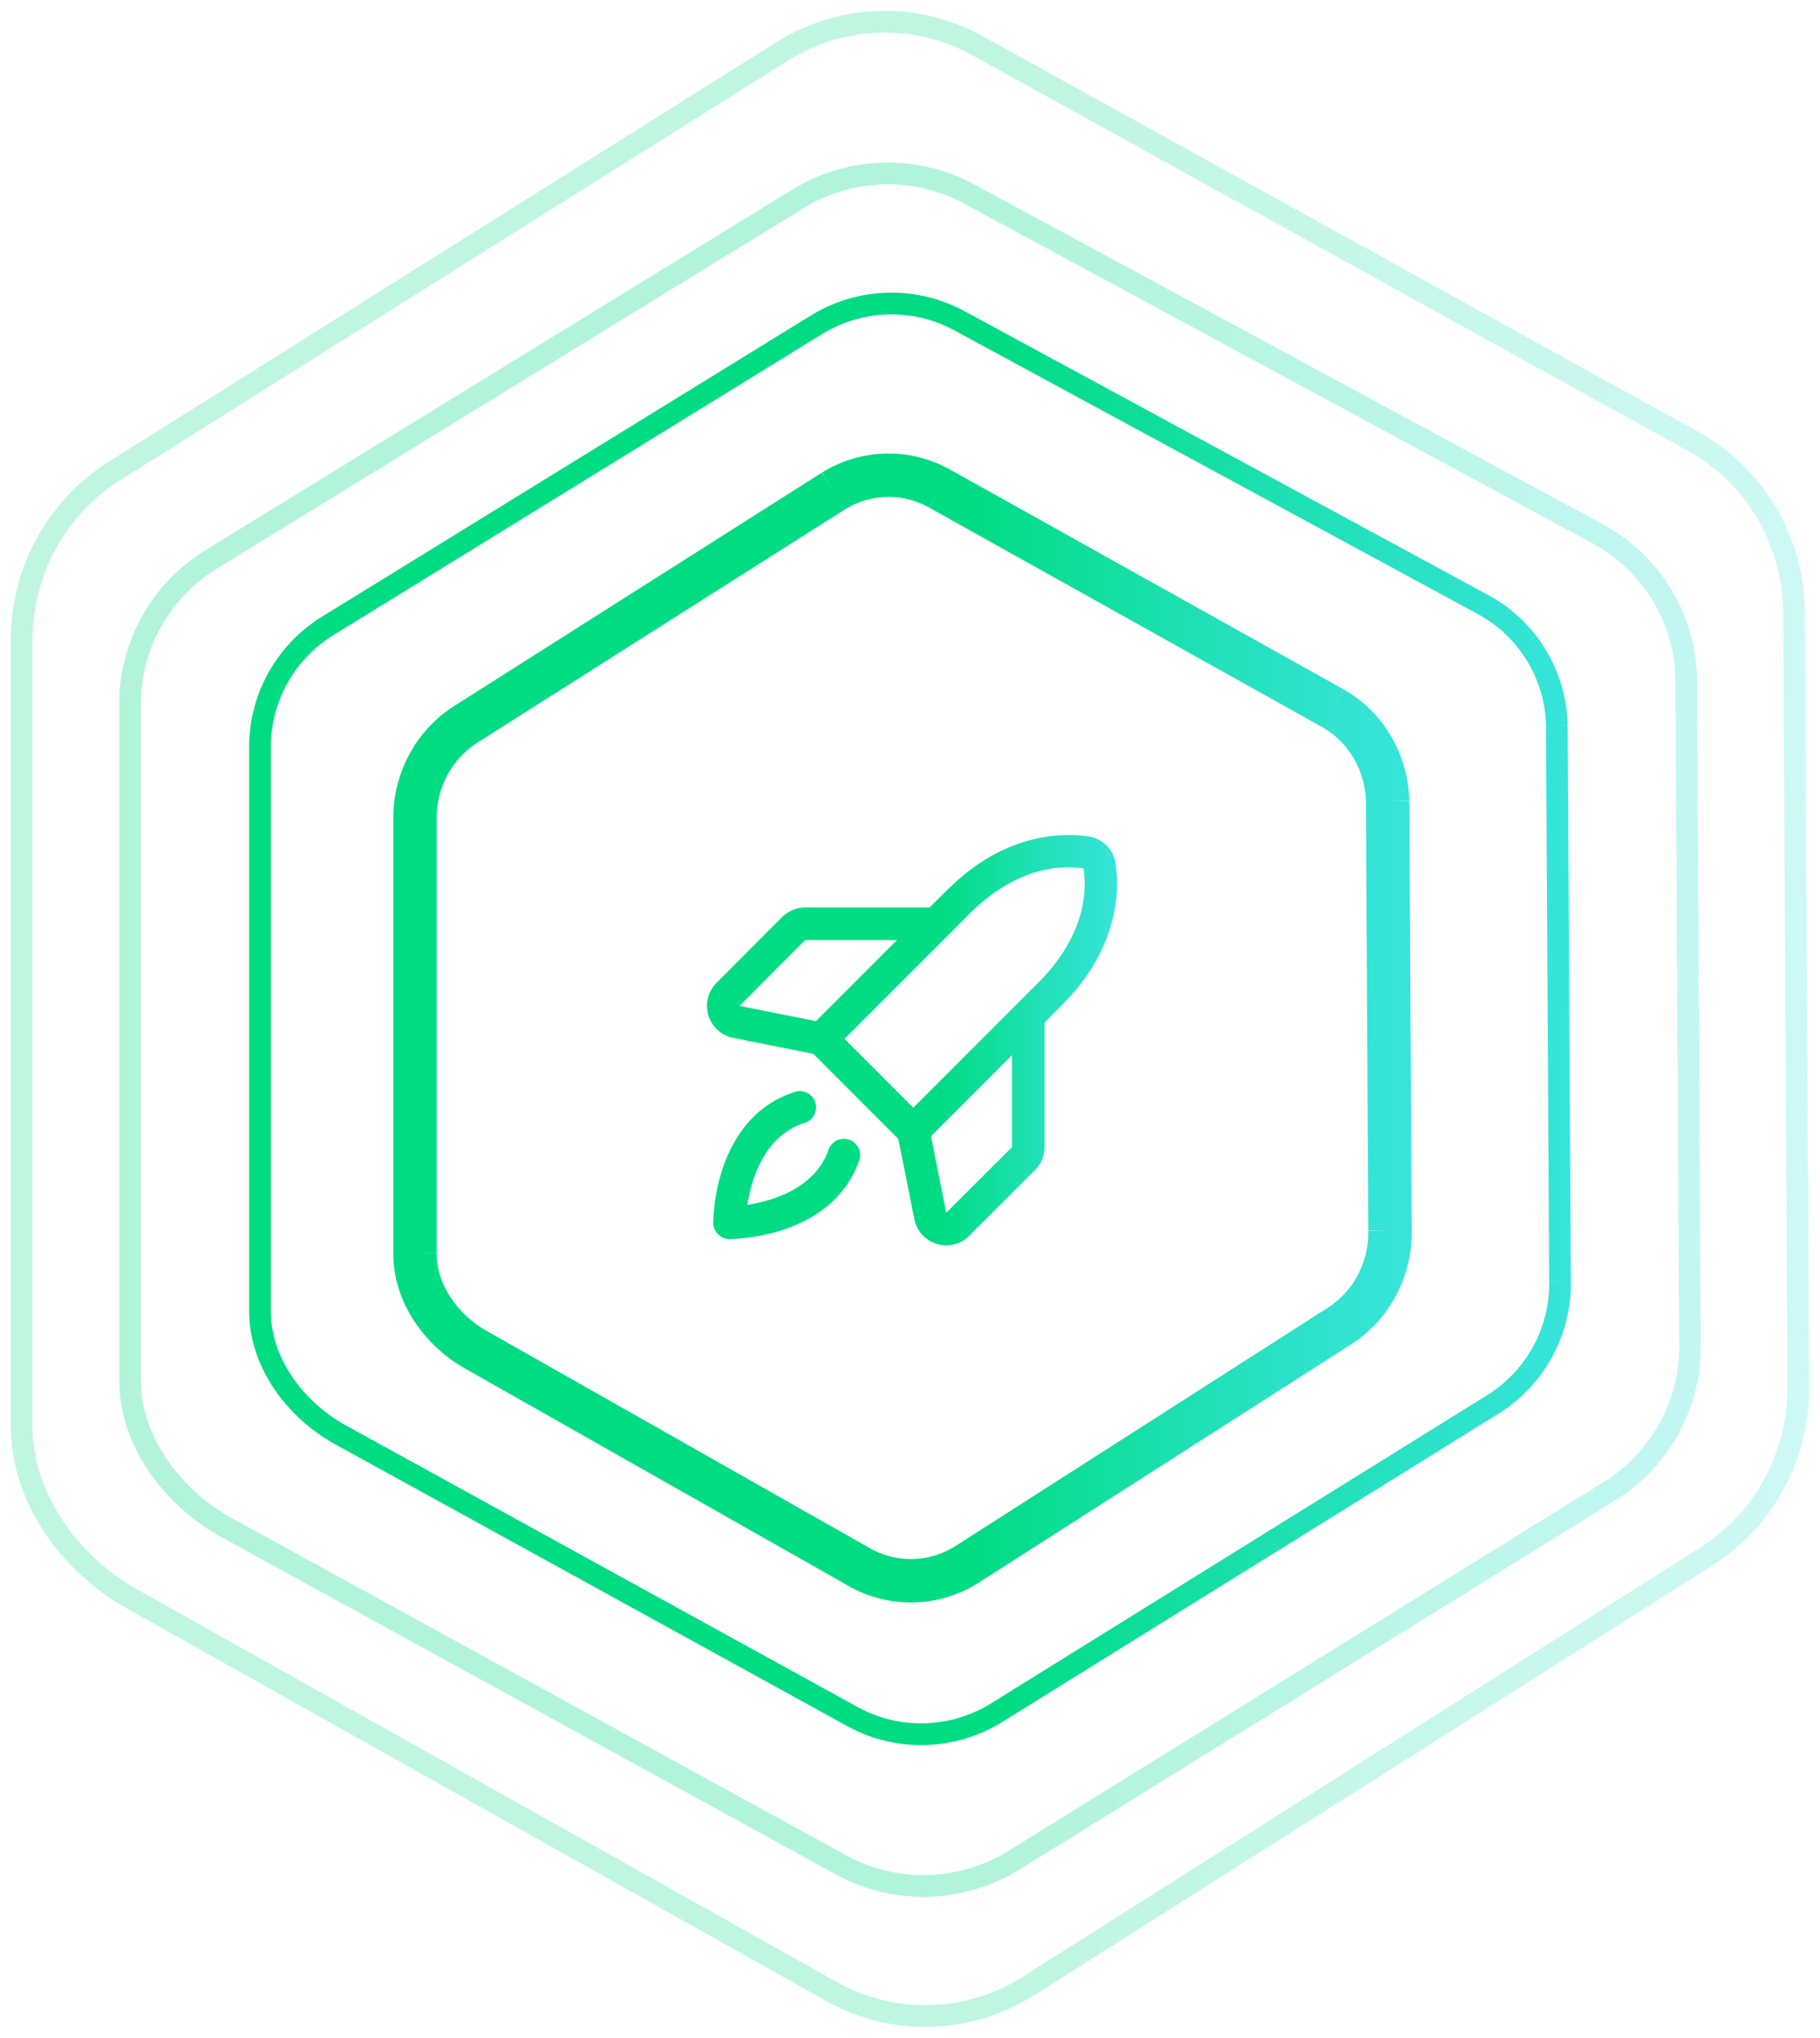 <svg width="84" height="94" viewBox="0 0 84 94" fill="none" xmlns="http://www.w3.org/2000/svg">
<path d="M37.746 14.943L15.193 28.83C13.226 30.011 12.015 32.126 12 34.407L12 60.457M37.746 14.943C39.759 13.735 42.261 13.684 44.309 14.811M37.746 14.943C39.749 13.741 42.261 13.685 44.309 14.811M12 60.457C11.984 62.84 13.622 65.037 15.713 66.187M12 60.457C11.984 62.828 13.623 65.038 15.713 66.187M15.713 66.187L39.352 79.189M39.352 79.189C41.431 80.333 43.974 80.262 45.998 79.006M39.352 79.189C41.43 80.332 43.984 80.256 45.998 79.006M45.998 79.006L68.891 64.791M68.891 64.791C70.865 63.566 72.046 61.398 71.999 59.089M68.891 64.791C70.866 63.565 72.046 61.4 71.999 59.089M71.999 59.089L71.854 33.464M71.854 33.464C71.806 31.145 70.526 29.031 68.49 27.911M71.854 33.464C71.806 31.156 70.525 29.03 68.49 27.911M68.49 27.911L44.309 14.811" stroke="url(#paint0_linear_2703_4066)"/>
<path d="M36.896 9.129L9.831 25.751C7.471 27.165 6.018 29.696 6 32.427L6 63.608M36.896 9.129C39.31 7.683 42.313 7.622 44.77 8.97M36.896 9.129C39.298 7.69 42.314 7.623 44.77 8.97M6 63.608C5.981 66.46 7.946 69.09 10.455 70.467M6 63.608C5.981 66.445 7.947 69.091 10.455 70.467M10.455 70.467L38.823 86.03M38.823 86.03C41.317 87.398 44.369 87.314 46.798 85.81M38.823 86.03C41.316 87.398 44.381 87.306 46.798 85.81M46.798 85.81L74.27 68.796M74.27 68.796C76.637 67.329 78.055 64.734 77.998 61.97M74.27 68.796C76.639 67.328 78.055 64.736 77.998 61.97M77.998 61.97L77.824 31.297M77.824 31.297C77.767 28.521 76.231 25.991 73.788 24.651M77.824 31.297C77.767 28.535 76.23 25.991 73.788 24.651M73.788 24.651L44.77 8.97" stroke="url(#paint1_linear_2703_4066)" stroke-opacity="0.3"/>
<path d="M36.187 2.315L5.363 21.672C2.675 23.319 1.021 26.266 1 29.447L1 65.758M36.187 2.315C38.937 0.63 42.356 0.56 45.155 2.13M36.187 2.315C38.923 0.639 42.357 0.56 45.155 2.13M1 65.758C0.979 69.08 3.216 72.143 6.074 73.746M1 65.758C0.979 69.063 3.218 72.144 6.074 73.746M6.074 73.746L38.381 91.87M38.381 91.87C41.222 93.464 44.698 93.366 47.464 91.614M38.381 91.87C41.221 93.463 44.712 93.357 47.464 91.614M47.464 91.614L78.751 71.8M78.751 71.8C81.448 70.092 83.063 67.07 82.998 63.852M78.751 71.8C81.45 70.091 83.063 67.072 82.998 63.852M82.998 63.852L82.8 28.131M82.8 28.131C82.735 24.898 80.985 21.952 78.203 20.392M82.8 28.131C82.735 24.914 80.984 21.951 78.203 20.392M78.203 20.392L45.155 2.13" stroke="url(#paint2_linear_2703_4066)" stroke-opacity="0.25"/>
<g filter="url(#filter0_d_2703_4066)">
<path d="M21.547 33.381L38.463 22.65C39.972 21.716 41.848 21.677 43.384 22.547L61.52 32.671C63.047 33.536 64.007 35.169 64.043 36.961L64.152 56.763C64.187 58.548 63.302 60.221 61.821 61.169L44.651 72.153C43.133 73.124 41.226 73.178 39.667 72.294L21.937 62.247C20.369 61.359 19.141 59.661 19.153 57.819L19.153 37.69C19.164 35.927 20.072 34.293 21.547 33.381Z" fill="white"/>
<path d="M38.463 22.65L21.547 33.381C20.072 34.293 19.164 35.927 19.153 37.69L19.153 57.819M38.463 22.65C39.972 21.716 41.848 21.677 43.384 22.547M38.463 22.65C39.964 21.721 41.849 21.677 43.384 22.547M19.153 57.819C19.141 59.661 20.369 61.359 21.937 62.247M19.153 57.819C19.141 59.651 20.37 61.359 21.937 62.247M21.937 62.247L39.667 72.294M39.667 72.294C41.226 73.178 43.133 73.124 44.651 72.153M39.667 72.294C41.225 73.178 43.141 73.119 44.651 72.153M44.651 72.153L61.821 61.169M61.821 61.169C63.301 60.222 64.187 58.547 64.152 56.763M61.821 61.169C63.302 60.221 64.187 58.548 64.152 56.763M64.152 56.763L64.043 36.961M64.043 36.961C64.007 35.169 63.047 33.536 61.52 32.671M64.043 36.961C64.007 35.178 63.046 33.535 61.52 32.671M61.52 32.671L43.384 22.547" stroke="url(#paint3_linear_2703_4066)" stroke-width="2"/>
</g>
<rect width="24" height="24" transform="translate(30.153 35.921)" fill="white"/>
<path d="M39.678 53.461C39.172 54.999 37.953 56.124 36.162 56.724C35.357 56.99 34.516 57.135 33.668 57.155C33.469 57.155 33.279 57.076 33.138 56.935C32.997 56.795 32.918 56.604 32.918 56.405C32.938 55.557 33.084 54.717 33.35 53.911C33.95 52.121 35.075 50.902 36.612 50.396C36.707 50.354 36.81 50.332 36.914 50.332C37.019 50.332 37.121 50.354 37.217 50.396C37.312 50.438 37.397 50.499 37.467 50.576C37.538 50.653 37.591 50.744 37.624 50.842C37.658 50.941 37.67 51.045 37.661 51.149C37.651 51.253 37.621 51.353 37.571 51.444C37.52 51.535 37.452 51.615 37.369 51.678C37.286 51.742 37.191 51.787 37.09 51.811C35.243 52.43 34.672 54.427 34.493 55.58C35.647 55.402 37.643 54.83 38.262 52.983C38.337 52.811 38.474 52.674 38.646 52.599C38.818 52.523 39.011 52.514 39.189 52.574C39.367 52.634 39.515 52.758 39.606 52.923C39.696 53.087 39.722 53.279 39.678 53.461V53.461ZM49.043 46.327L48.209 47.171V52.917C48.206 53.315 48.048 53.695 47.768 53.977L44.731 57.005C44.593 57.146 44.428 57.258 44.246 57.334C44.064 57.409 43.869 57.447 43.672 57.446C43.525 57.447 43.38 57.425 43.24 57.38C42.979 57.302 42.745 57.154 42.561 56.953C42.378 56.751 42.253 56.503 42.2 56.236L41.459 52.533L37.54 48.614L33.837 47.874C33.57 47.821 33.322 47.696 33.121 47.512C32.919 47.329 32.772 47.094 32.693 46.833C32.615 46.574 32.608 46.298 32.674 46.036C32.74 45.773 32.876 45.533 33.068 45.343L36.096 42.305C36.378 42.025 36.759 41.867 37.156 41.864H42.903L43.746 41.03C46.428 38.349 49.175 38.424 50.234 38.583C50.552 38.627 50.846 38.773 51.073 39C51.3 39.227 51.446 39.522 51.49 39.839C51.65 40.899 51.725 43.646 49.043 46.327V46.327ZM34.128 46.402L37.662 47.105L41.403 43.364H37.156L34.128 46.402ZM38.975 47.921L42.153 51.099L47.984 45.267C48.715 44.536 50.384 42.568 50.009 40.064C47.506 39.689 45.537 41.358 44.806 42.089L38.975 47.921ZM46.709 48.671L42.968 52.411L43.672 55.946L46.709 52.917V48.671Z" fill="url(#paint4_linear_2703_4066)"/>
<defs>
<filter id="filter0_d_2703_4066" x="6.204" y="8.972" width="70.897" height="76.897" filterUnits="userSpaceOnUse" color-interpolation-filters="sRGB">
<feFlood flood-opacity="0" result="BackgroundImageFix"/>
<feColorMatrix in="SourceAlpha" type="matrix" values="0 0 0 0 0 0 0 0 0 0 0 0 0 0 0 0 0 0 127 0" result="hardAlpha"/>
<feOffset/>
<feGaussianBlur stdDeviation="5.974"/>
<feComposite in2="hardAlpha" operator="out"/>
<feColorMatrix type="matrix" values="0 0 0 0 1 0 0 0 0 1 0 0 0 0 1 0 0 0 0.07 0"/>
<feBlend mode="normal" in2="BackgroundImageFix" result="effect1_dropShadow_2703_4066"/>
<feBlend mode="normal" in="SourceGraphic" in2="effect1_dropShadow_2703_4066" result="shape"/>
</filter>
<linearGradient id="paint0_linear_2703_4066" x1="46.173" y1="47" x2="72" y2="47" gradientUnits="userSpaceOnUse">
<stop stop-color="#00DC82"/>
<stop offset="0.5" stop-color="#1DE0B1"/>
<stop offset="1" stop-color="#36E4DA"/>
</linearGradient>
<linearGradient id="paint1_linear_2703_4066" x1="47.008" y1="47.5" x2="78" y2="47.5" gradientUnits="userSpaceOnUse">
<stop stop-color="#00DC82"/>
<stop offset="0.5" stop-color="#1DE0B1"/>
<stop offset="1" stop-color="#36E4DA"/>
</linearGradient>
<linearGradient id="paint2_linear_2703_4066" x1="47.703" y1="47" x2="83" y2="47" gradientUnits="userSpaceOnUse">
<stop stop-color="#00DC82"/>
<stop offset="0.5" stop-color="#1DE0B1"/>
<stop offset="1" stop-color="#36E4DA"/>
</linearGradient>
<linearGradient id="paint3_linear_2703_4066" x1="44.782" y1="47.421" x2="64.153" y2="47.421" gradientUnits="userSpaceOnUse">
<stop stop-color="#00DC82"/>
<stop offset="0.5" stop-color="#1DE0B1"/>
<stop offset="1" stop-color="#36E4DA"/>
</linearGradient>
<linearGradient id="paint4_linear_2703_4066" x1="43.408" y1="47.982" x2="51.555" y2="47.982" gradientUnits="userSpaceOnUse">
<stop stop-color="#00DC82"/>
<stop offset="0.5" stop-color="#1DE0B1"/>
<stop offset="1" stop-color="#36E4DA"/>
</linearGradient>
</defs>
</svg>
